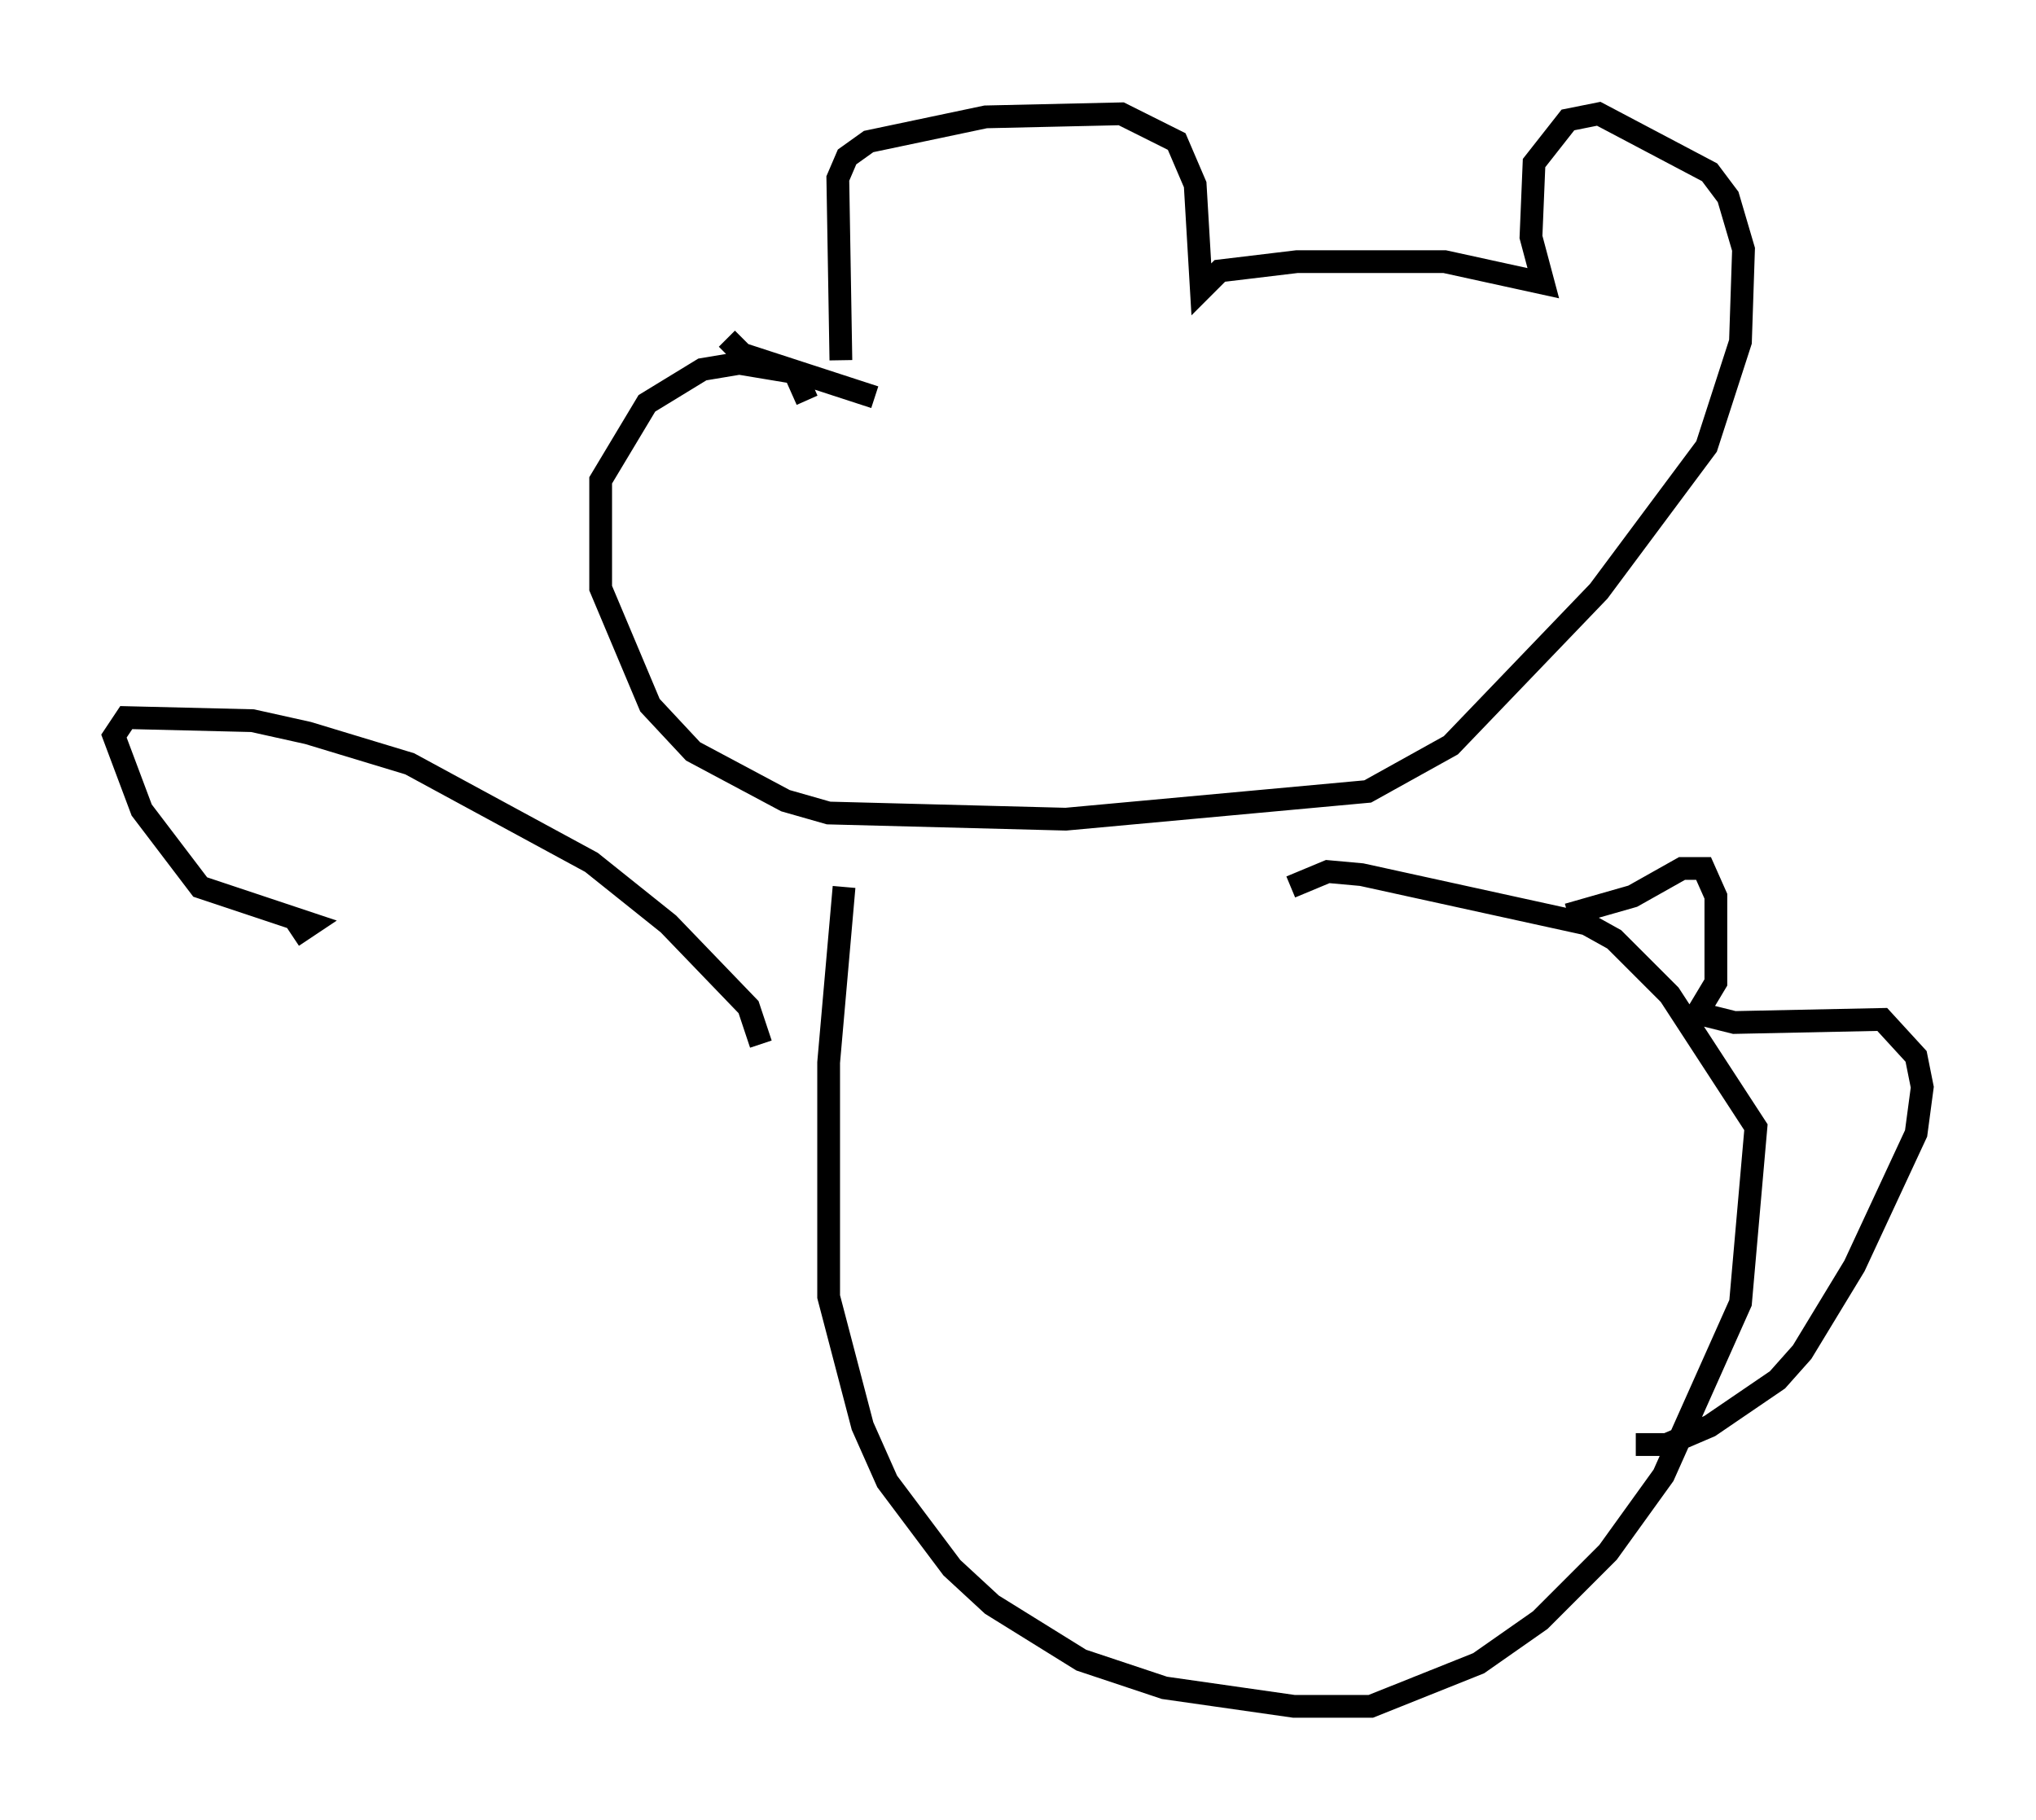 <?xml version="1.0" encoding="utf-8" ?>
<svg baseProfile="full" height="79.959" version="1.1" width="89.431" xmlns="http://www.w3.org/2000/svg" xmlns:ev="http://www.w3.org/2001/xml-events" xmlns:xlink="http://www.w3.org/1999/xlink"><defs /><rect fill="white" height="79.959" width="89.431" x="0" y="0" /><path d="M31.928, 13.39 m0.0, 1.488 l0.677, 0.677 5.819, 1.894 m-1.488, -1.624 l-0.135, -7.984 0.406, -0.947 l0.947, -0.677 5.142, -1.083 l5.954, -0.135 2.436, 1.218 l0.812, 1.894 0.271, 4.601 l0.812, -0.812 3.383, -0.406 l6.495, 0.0 4.33, 0.947 l-0.541, -2.03 0.135, -3.248 l1.488, -1.894 1.353, -0.271 l4.871, 2.571 0.812, 1.083 l0.677, 2.3 -0.135, 4.059 l-1.488, 4.601 -4.736, 6.36 l-6.495, 6.766 -3.654, 2.03 l-13.261, 1.218 -10.419, -0.271 l-1.894, -0.541 -4.059, -2.165 l-1.894, -2.03 -2.165, -5.142 l0.0, -4.736 2.03, -3.383 l2.436, -1.488 1.624, -0.271 l2.436, 0.406 0.541, 1.218 m1.624, 21.38 l-0.677, 7.713 0.0, 10.284 l1.488, 5.683 1.083, 2.436 l2.842, 3.789 1.759, 1.624 l3.924, 2.436 3.654, 1.218 l5.683, 0.812 3.383, 0.0 l4.736, -1.894 2.706, -1.894 l2.977, -2.977 2.436, -3.383 l3.383, -7.578 0.677, -7.713 l-3.789, -5.819 -2.436, -2.436 l-1.218, -0.677 -9.878, -2.165 l-1.488, -0.135 -1.624, 0.677 m12.178, 1.218 l2.842, -0.812 2.165, -1.218 l0.947, 0.0 0.541, 1.218 l0.0, 3.789 -0.812, 1.353 l1.624, 0.406 6.495, -0.135 l1.488, 1.624 0.271, 1.353 l-0.271, 2.03 -2.706, 5.819 l-2.3, 3.789 -1.083, 1.218 l-2.977, 2.03 -1.894, 0.812 l-1.353, 0.0 m-38.43, -17.591 l-0.541, -1.624 -3.518, -3.654 l-3.383, -2.706 -7.984, -4.33 l-4.465, -1.353 -2.436, -0.541 l-5.548, -0.135 -0.541, 0.812 l1.218, 3.248 2.571, 3.383 l4.871, 1.624 -0.812, 0.541 " fill="none" stroke="black" stroke-width="1" /></svg>
